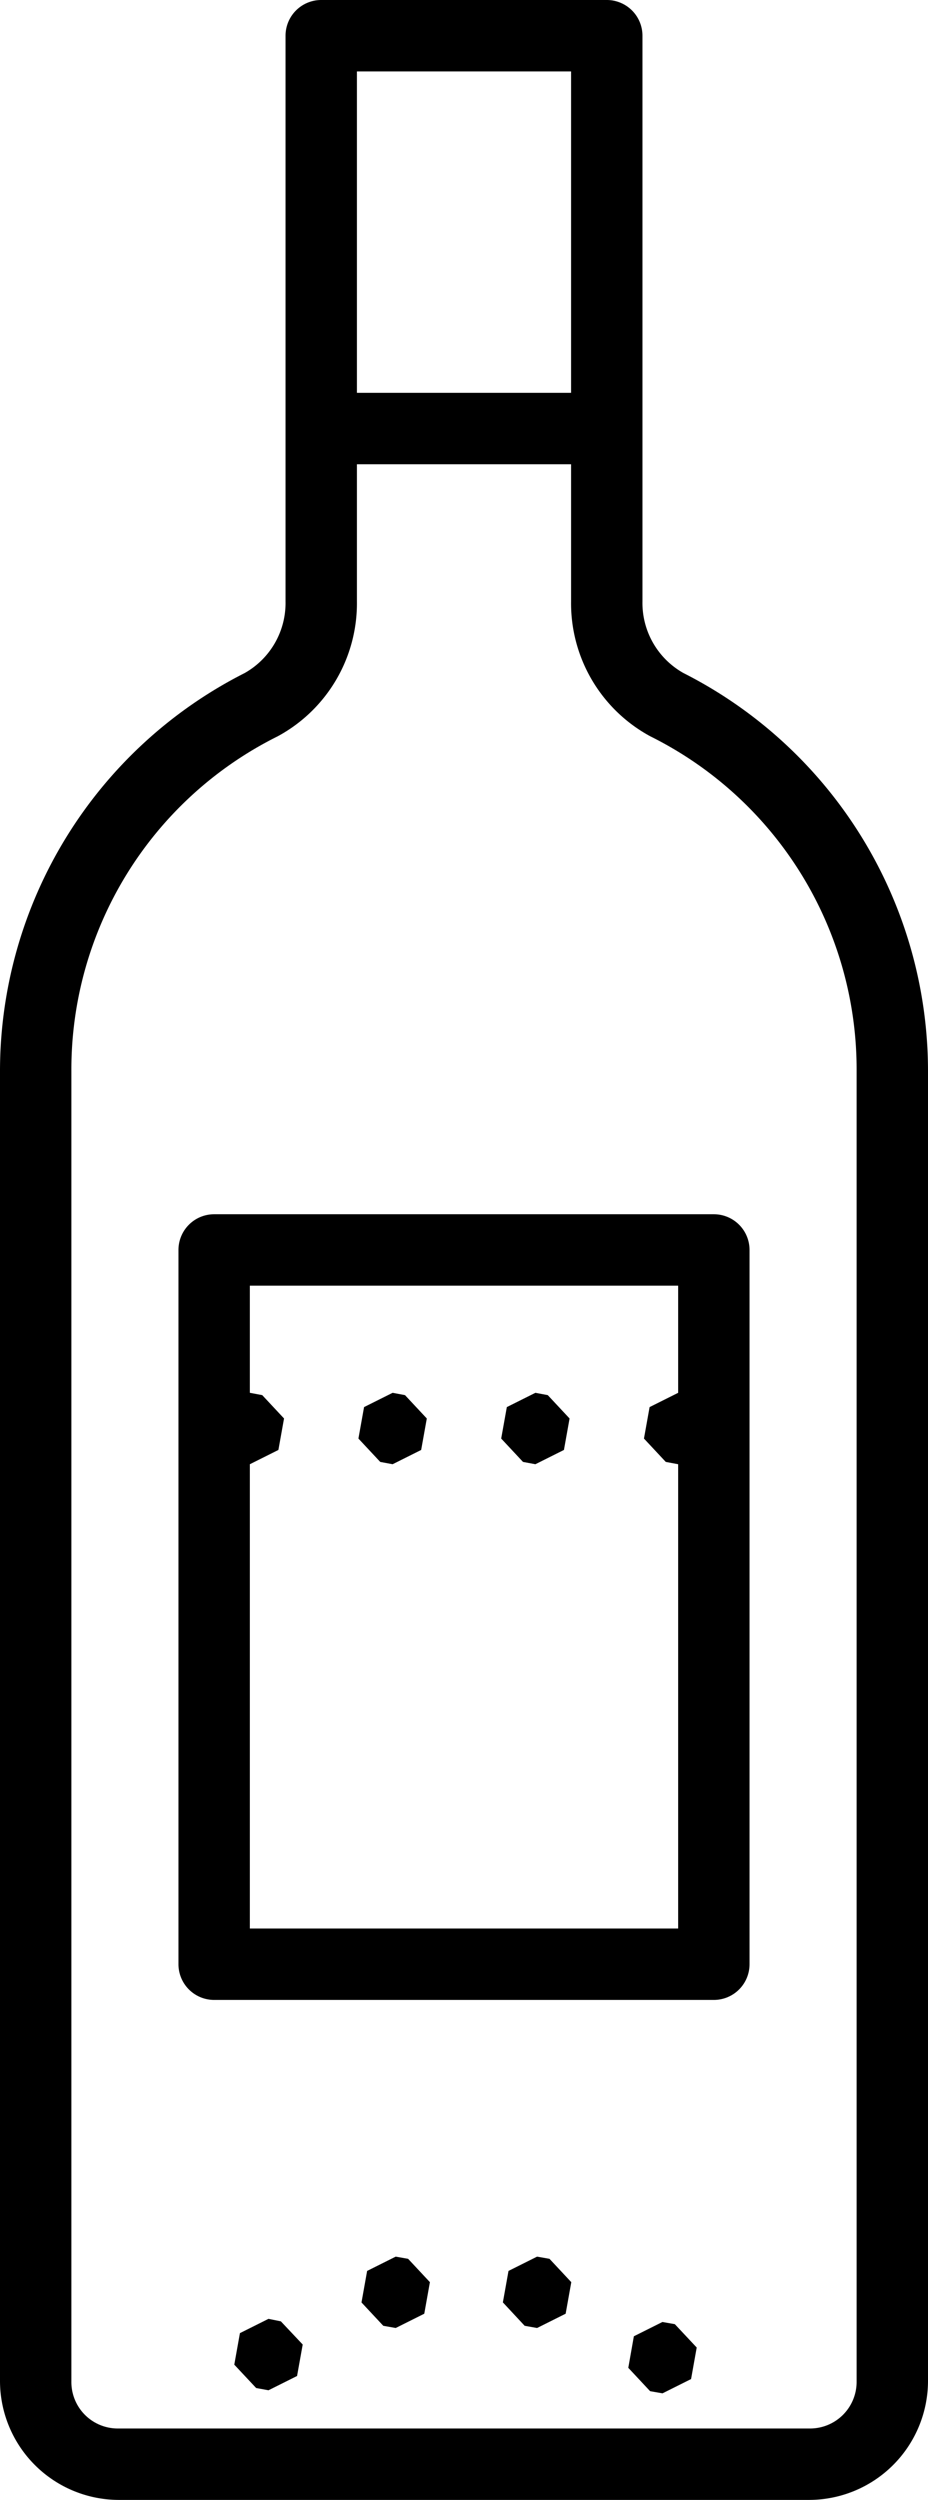 <svg xmlns="http://www.w3.org/2000/svg" width="26" height="70" viewBox="0 0 26 70">
  <path id="wine-bottle" d="M36,5a1,1,0,0,0-1,1V21.84a2.252,2.252,0,0,1-1.145,2.006v0A12.5,12.5,0,0,0,27,35V71.68A3.335,3.335,0,0,0,30.32,75H49.678A3.336,3.336,0,0,0,53,71.68V35a12.5,12.5,0,0,0-6.855-11.156v0A2.25,2.25,0,0,1,45,21.84V6a1,1,0,0,0-1-1Zm1,2h6v9H37Zm0,11h6v3.84a4.233,4.233,0,0,0,2.219,3.777A10.419,10.419,0,0,1,51,35V71.68A1.305,1.305,0,0,1,49.678,73H30.32A1.3,1.3,0,0,1,29,71.68V35a10.419,10.419,0,0,1,5.781-9.383A4.234,4.234,0,0,0,37,21.84ZM33,39a1,1,0,0,0-1,1V60a1,1,0,0,0,1,1H47a1,1,0,0,0,1-1V40a1,1,0,0,0-1-1Zm1,2H46v3l-.8.4-.158.881.611.654L46,46V59H34V46l.8-.4.158-.881-.611-.654L34,44Zm4,3-.8.4-.158.881.611.654L38,46l.8-.4.158-.881-.611-.654Zm4,0-.8.4-.158.881.611.654L42,46l.8-.4.158-.881-.611-.654ZM38.086,68.188l-.8.4-.158.883.611.654.348.061.8-.4.158-.883-.611-.654Zm3.961,0-.8.4-.158.881.611.656.348.061.8-.4.158-.883-.611-.654Zm-7.525,1.742-.8.4-.158.883.613.654.346.063.8-.4.158-.881L34.869,70Zm11.037.088-.8.4-.156.883.611.654.348.061.8-.4.158-.883-.613-.654Z" transform="translate(-27 -5)"/>
</svg>
